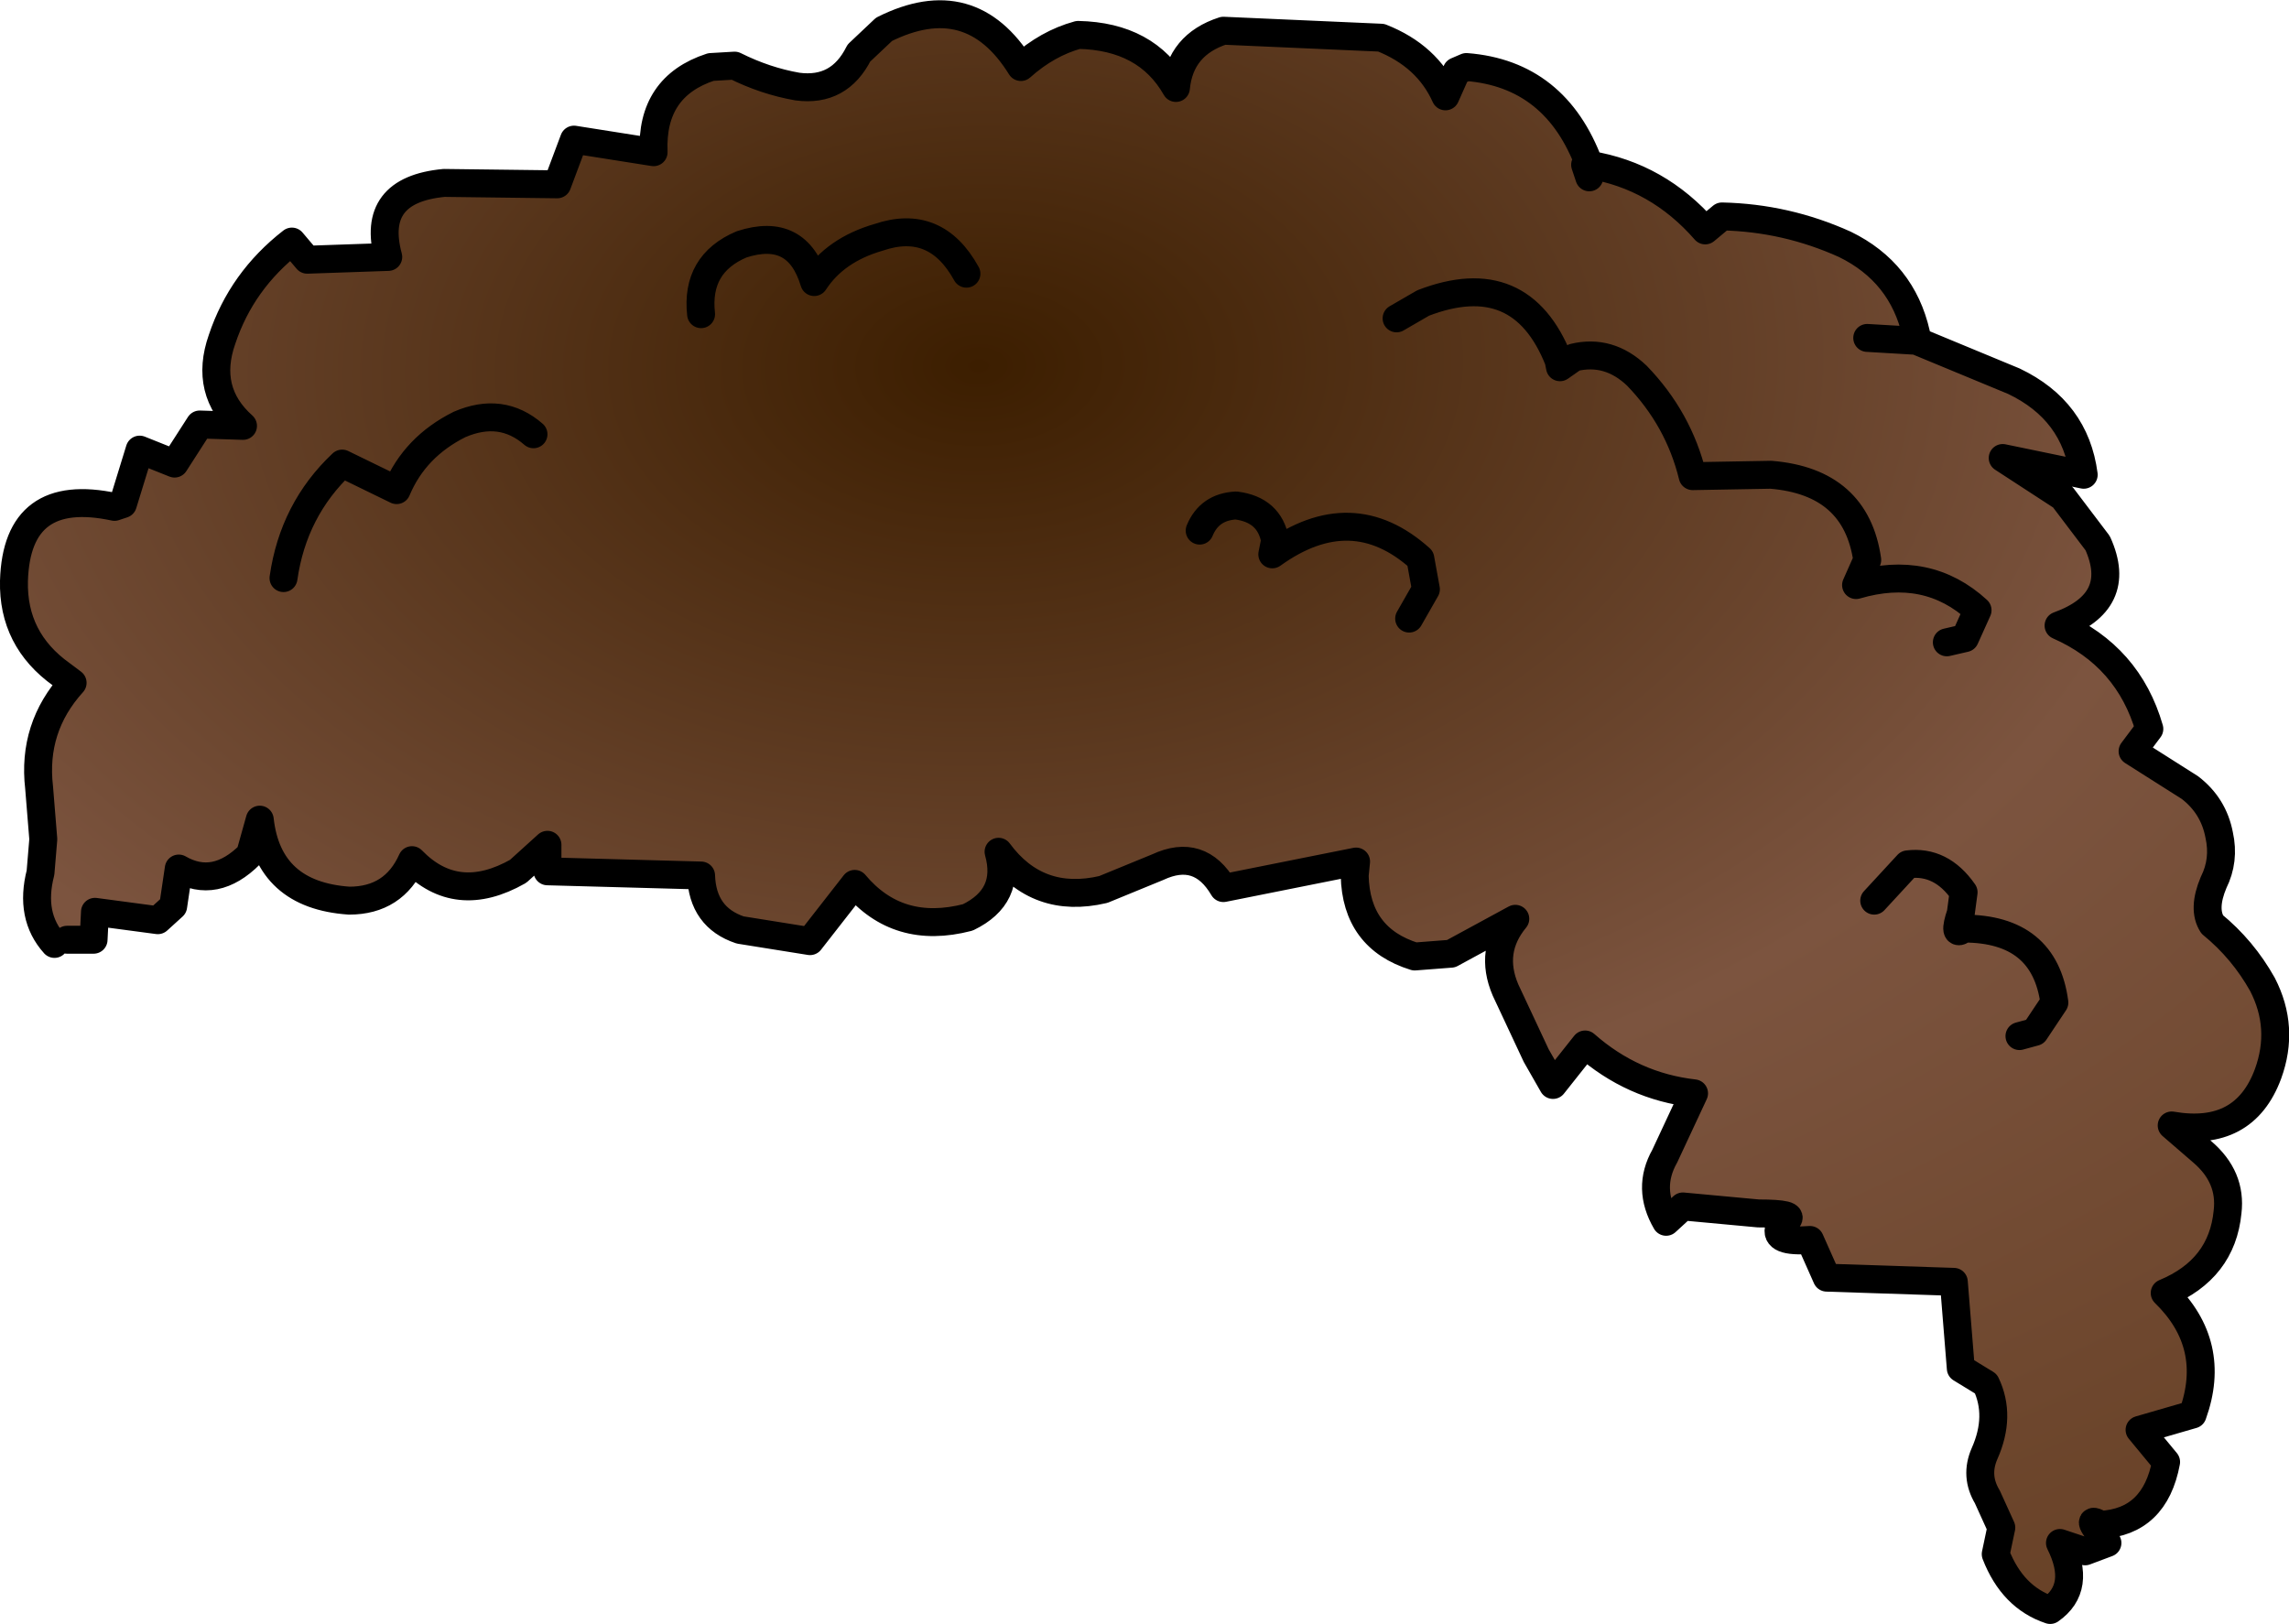<?xml version="1.0" encoding="UTF-8" standalone="no"?>
<svg xmlns:xlink="http://www.w3.org/1999/xlink" height="58.15px" width="81.95px" xmlns="http://www.w3.org/2000/svg">
  <g transform="matrix(1.0, 0.0, 0.0, 1.0, 34.05, 44.6)">
    <path d="M22.7 -38.7 L22.85 -38.25 22.85 -38.7 22.7 -38.7 M-32.1 -10.8 Q-33.0 -11.8 -32.6 -13.35 L-32.5 -14.55 -32.65 -16.4 Q-32.9 -18.55 -31.45 -20.15 L-31.85 -20.45 Q-33.6 -21.7 -33.55 -23.8 -33.45 -27.2 -29.95 -26.45 L-29.65 -26.55 -29.05 -28.5 -27.8 -28.0 -26.9 -29.4 -25.35 -29.35 Q-26.75 -30.6 -26.1 -32.45 -25.4 -34.55 -23.6 -35.95 L-23.05 -35.3 -20.15 -35.4 Q-20.8 -37.8 -18.15 -38.05 L-14.1 -38.0 -13.5 -39.6 -10.65 -39.15 Q-10.75 -41.5 -8.6 -42.2 L-7.75 -42.25 Q-6.65 -41.7 -5.5 -41.5 -4.0 -41.3 -3.3 -42.7 L-2.4 -43.55 Q0.7 -45.1 2.5 -42.2 3.45 -43.05 4.55 -43.35 7.0 -43.3 8.05 -41.45 8.2 -43.0 9.75 -43.5 L15.4 -43.25 Q17.05 -42.6 17.7 -41.15 L18.1 -42.05 18.45 -42.2 Q21.65 -41.95 22.85 -38.7 25.3 -38.3 27.0 -36.35 L27.6 -36.85 Q29.9 -36.8 32.0 -35.85 34.05 -34.85 34.55 -32.65 L34.5 -32.4 34.55 -32.4 38.05 -30.95 Q40.25 -29.9 40.55 -27.6 L37.65 -28.2 39.8 -26.8 41.05 -25.15 Q42.0 -23.05 39.65 -22.2 42.15 -21.1 42.9 -18.5 L42.3 -17.7 44.35 -16.4 Q45.2 -15.75 45.4 -14.7 45.6 -13.8 45.2 -13.0 44.8 -12.05 45.15 -11.5 46.25 -10.6 46.95 -9.35 47.75 -7.8 47.15 -6.15 46.3 -3.85 43.7 -4.3 L44.8 -3.35 Q45.85 -2.45 45.7 -1.2 45.5 0.85 43.45 1.7 45.35 3.55 44.45 6.05 L42.55 6.6 43.5 7.75 Q43.1 9.9 41.15 10.0 40.5 9.6 41.4 10.65 L40.6 10.95 39.7 10.65 Q40.5 12.25 39.35 13.05 38.0 12.6 37.4 11.05 L37.6 10.1 37.1 9.0 Q36.65 8.25 37.0 7.45 37.6 6.1 37.05 4.95 L36.15 4.4 35.9 1.3 31.35 1.15 30.75 -0.2 Q29.45 -0.1 29.65 -0.65 L29.9 -0.9 Q30.3 -1.15 28.9 -1.15 L26.2 -1.4 25.6 -0.85 Q24.9 -2.05 25.55 -3.2 L26.6 -5.45 Q24.4 -5.7 22.7 -7.2 L21.55 -5.75 20.95 -6.8 19.85 -9.15 Q19.25 -10.55 20.2 -11.7 L17.9 -10.45 16.6 -10.35 Q14.5 -11.0 14.45 -13.25 L14.5 -13.75 9.75 -12.8 Q8.9 -14.25 7.4 -13.55 L5.45 -12.75 Q3.1 -12.2 1.7 -14.1 2.15 -12.5 0.6 -11.75 -1.9 -11.1 -3.45 -12.95 L-5.05 -10.9 -7.55 -11.3 Q-8.9 -11.75 -8.95 -13.25 L-14.45 -13.4 -14.45 -14.35 -15.5 -13.4 Q-17.7 -12.15 -19.3 -13.8 -19.95 -12.35 -21.55 -12.35 -24.45 -12.55 -24.75 -15.25 L-25.1 -14.0 Q-26.35 -12.75 -27.65 -13.5 L-27.85 -12.15 -28.4 -11.65 -30.65 -11.95 -30.7 -10.95 -31.65 -10.95 -32.1 -10.8 M35.65 -21.6 L36.3 -21.75 36.75 -22.75 Q34.95 -24.4 32.4 -23.65 L32.8 -24.55 Q32.4 -27.35 29.35 -27.6 L26.55 -27.55 Q26.05 -29.6 24.55 -31.15 23.55 -32.1 22.3 -31.8 23.55 -32.1 24.55 -31.15 26.05 -29.6 26.55 -27.55 L29.35 -27.6 Q32.4 -27.35 32.8 -24.55 L32.4 -23.65 Q34.95 -24.4 36.75 -22.75 L36.3 -21.75 35.65 -21.6 M32.8 -32.5 L34.5 -32.4 32.8 -32.5 M22.3 -31.8 L21.75 -31.7 21.8 -31.45 22.3 -31.8 M15.95 -33.2 L16.9 -33.75 Q20.4 -35.1 21.75 -31.7 20.4 -35.1 16.9 -33.75 L15.95 -33.2 M-8.95 -33.35 Q-9.15 -35.15 -7.5 -35.85 -5.5 -36.5 -4.9 -34.5 -4.15 -35.65 -2.6 -36.1 -0.55 -36.8 0.55 -34.8 -0.55 -36.8 -2.6 -36.1 -4.15 -35.65 -4.9 -34.5 -5.5 -36.5 -7.5 -35.85 -9.15 -35.15 -8.95 -33.35 M-23.9 -23.9 Q-23.55 -26.35 -21.8 -28.0 L-19.85 -27.05 Q-19.2 -28.6 -17.6 -29.4 -16.1 -30.05 -14.95 -29.05 -16.1 -30.05 -17.6 -29.4 -19.2 -28.6 -19.85 -27.05 L-21.8 -28.0 Q-23.55 -26.35 -23.9 -23.9 M33.05 -12.35 L34.25 -13.65 Q35.45 -13.8 36.25 -12.65 L36.15 -11.9 Q35.85 -11.0 36.25 -11.35 39.15 -11.35 39.5 -8.7 L38.8 -7.65 38.25 -7.5 38.8 -7.65 39.5 -8.7 Q39.15 -11.35 36.25 -11.35 35.85 -11.0 36.15 -11.9 L36.25 -12.65 Q35.45 -13.8 34.25 -13.65 L33.05 -12.35 M8.9 -25.6 Q9.25 -26.45 10.2 -26.5 11.4 -26.35 11.6 -25.25 L11.5 -24.75 Q14.35 -26.8 16.8 -24.6 L17.0 -23.5 16.4 -22.45 17.0 -23.5 16.8 -24.6 Q14.35 -26.8 11.5 -24.75 L11.6 -25.25 Q11.4 -26.35 10.2 -26.5 9.25 -26.45 8.9 -25.6" fill="url(#gradient0)" fill-rule="evenodd" stroke="none"/>
    <path d="M22.7 -38.7 L22.85 -38.25 22.85 -38.7 22.7 -38.7 M34.55 -32.65 Q34.05 -34.85 32.0 -35.85 29.9 -36.8 27.6 -36.85 L27.0 -36.35 Q25.3 -38.3 22.85 -38.7 21.65 -41.95 18.45 -42.2 L18.1 -42.05 17.7 -41.15 Q17.05 -42.6 15.4 -43.25 L9.75 -43.5 Q8.2 -43.0 8.05 -41.45 7.0 -43.3 4.55 -43.35 3.45 -43.05 2.5 -42.2 0.7 -45.1 -2.4 -43.55 L-3.3 -42.7 Q-4.0 -41.3 -5.5 -41.5 -6.65 -41.7 -7.75 -42.25 L-8.6 -42.2 Q-10.75 -41.5 -10.65 -39.15 L-13.5 -39.6 -14.1 -38.0 -18.15 -38.05 Q-20.8 -37.8 -20.15 -35.4 L-23.05 -35.3 -23.6 -35.95 Q-25.4 -34.55 -26.1 -32.45 -26.75 -30.6 -25.35 -29.35 L-26.9 -29.4 -27.8 -28.0 -29.05 -28.5 -29.65 -26.55 -29.95 -26.45 Q-33.45 -27.2 -33.55 -23.8 -33.6 -21.7 -31.85 -20.45 L-31.45 -20.15 Q-32.9 -18.55 -32.65 -16.4 L-32.5 -14.55 -32.6 -13.35 Q-33.0 -11.8 -32.1 -10.8 M-31.65 -10.95 L-30.7 -10.95 -30.65 -11.95 -28.4 -11.65 -27.85 -12.15 -27.65 -13.5 Q-26.35 -12.75 -25.1 -14.0 L-24.75 -15.25 Q-24.45 -12.55 -21.55 -12.35 -19.95 -12.35 -19.3 -13.8 -17.7 -12.15 -15.5 -13.4 L-14.45 -14.35 -14.45 -13.4 -8.95 -13.25 Q-8.9 -11.75 -7.55 -11.3 L-5.05 -10.9 -3.45 -12.95 Q-1.9 -11.1 0.6 -11.75 2.15 -12.5 1.7 -14.1 3.1 -12.2 5.45 -12.75 L7.4 -13.55 Q8.9 -14.25 9.75 -12.8 L14.5 -13.75 14.45 -13.25 Q14.5 -11.0 16.6 -10.35 L17.9 -10.45 20.2 -11.7 Q19.25 -10.55 19.85 -9.15 L20.95 -6.8 21.55 -5.75 22.7 -7.2 Q24.4 -5.7 26.6 -5.45 L25.55 -3.2 Q24.9 -2.05 25.6 -0.85 L26.2 -1.4 28.9 -1.15 Q30.3 -1.15 29.9 -0.9 L29.65 -0.65 Q29.45 -0.1 30.75 -0.2 L31.35 1.15 35.9 1.3 36.15 4.4 37.05 4.95 Q37.6 6.1 37.0 7.45 36.65 8.25 37.1 9.0 L37.6 10.1 37.4 11.05 Q38.0 12.6 39.35 13.05 40.5 12.25 39.7 10.65 L40.6 10.95 41.4 10.65 Q40.5 9.6 41.15 10.0 43.1 9.9 43.5 7.75 L42.55 6.6 44.45 6.05 Q45.35 3.55 43.45 1.7 45.5 0.85 45.7 -1.2 45.85 -2.45 44.8 -3.35 L43.7 -4.3 Q46.3 -3.85 47.15 -6.15 47.75 -7.8 46.95 -9.35 46.25 -10.6 45.15 -11.5 44.8 -12.05 45.2 -13.0 45.6 -13.8 45.4 -14.7 45.2 -15.75 44.35 -16.4 L42.3 -17.7 42.9 -18.5 Q42.15 -21.1 39.65 -22.2 42.0 -23.05 41.05 -25.15 L39.8 -26.8 37.65 -28.2 40.55 -27.6 Q40.25 -29.9 38.05 -30.95 L34.55 -32.4 34.5 -32.4 32.8 -32.5 M22.3 -31.8 Q23.55 -32.1 24.55 -31.15 26.05 -29.6 26.55 -27.55 L29.35 -27.6 Q32.4 -27.35 32.8 -24.55 L32.4 -23.65 Q34.95 -24.4 36.75 -22.75 L36.3 -21.75 35.65 -21.6 M22.3 -31.8 L21.8 -31.45 21.75 -31.7 Q20.4 -35.1 16.9 -33.75 L15.95 -33.2 M34.55 -32.4 L34.55 -32.65 M16.4 -22.45 L17.0 -23.5 16.8 -24.6 Q14.35 -26.8 11.5 -24.75 L11.6 -25.25 Q11.4 -26.35 10.2 -26.5 9.25 -26.45 8.9 -25.6 M38.25 -7.5 L38.8 -7.65 39.5 -8.7 Q39.15 -11.35 36.25 -11.35 35.85 -11.0 36.15 -11.9 L36.25 -12.65 Q35.45 -13.8 34.25 -13.65 L33.05 -12.35 M-14.95 -29.05 Q-16.1 -30.05 -17.6 -29.4 -19.2 -28.6 -19.85 -27.05 L-21.8 -28.0 Q-23.55 -26.35 -23.9 -23.9 M0.55 -34.8 Q-0.55 -36.8 -2.6 -36.1 -4.15 -35.65 -4.9 -34.5 -5.5 -36.5 -7.5 -35.85 -9.15 -35.15 -8.95 -33.35" fill="none" stroke="#000000" stroke-linecap="round" stroke-linejoin="round" stroke-width="1.0"/>
  </g>
  <defs>
    <radialGradient cx="0" cy="0" gradientTransform="matrix(0.003, 0.108, -0.167, 0.004, 1.0, -31.5)" gradientUnits="userSpaceOnUse" id="gradient0" r="819.2" spreadMethod="pad">
      <stop offset="0.0" stop-color="#3c1e00"/>
      <stop offset="0.318" stop-color="#7c543f"/>
      <stop offset="1.0" stop-color="#482400"/>
    </radialGradient>
  </defs>
</svg>
